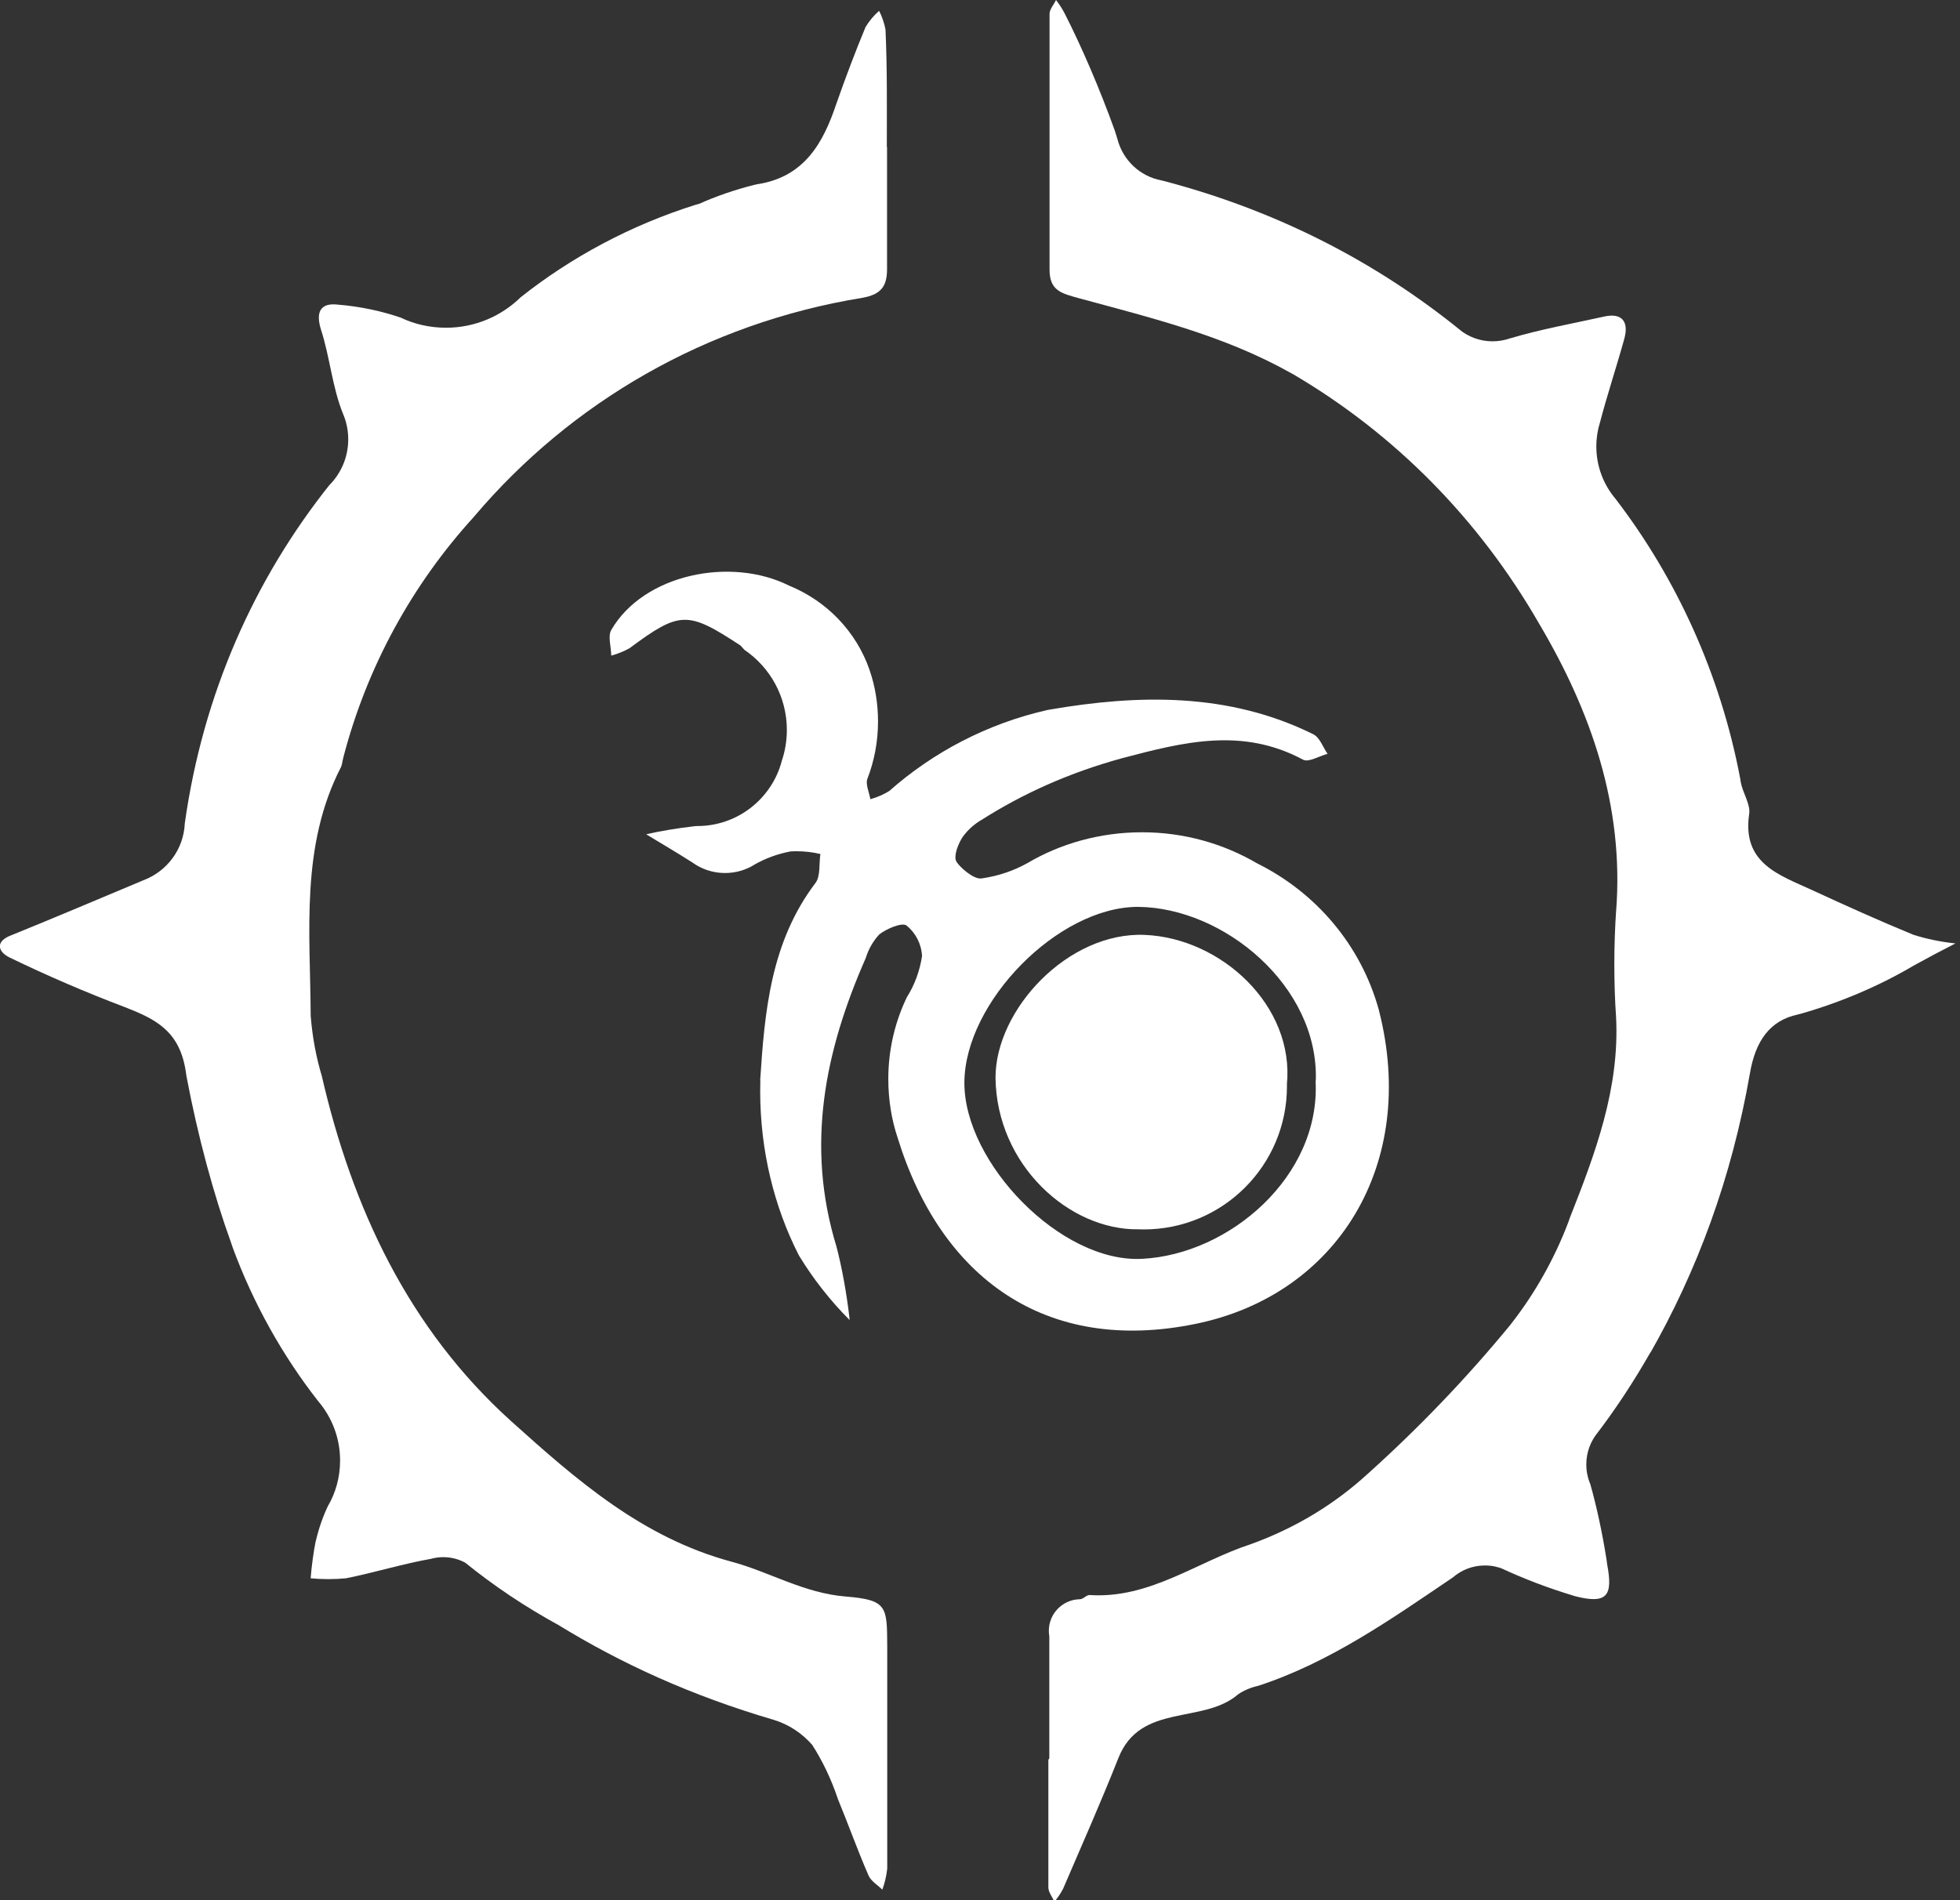 <!-- Generated by IcoMoon.io -->
<svg version="1.1" xmlns="http://www.w3.org/2000/svg" width="33" height="32" viewBox="0 0 33 32">
<rect x="0" y="0" width="33" height="32" fill="#333333" stroke="none"/>
<title>bladeborn-dreadpageant</title>
<path fill="#fff" d="M17.667 29.612c0-0.685 0-1.37 0-2.055-0.005-0.028-0.008-0.061-0.008-0.094 0-0.29 0.232-0.525 0.52-0.531h0.001c0.060 0 0.112-0.075 0.168-0.071 1.010 0.067 1.815-0.565 2.713-0.857 0.761-0.276 1.415-0.678 1.969-1.186l-0.004 0.004c0.869-0.782 1.66-1.608 2.386-2.49l0.031-0.039c0.398-0.509 0.731-1.096 0.969-1.728l0.015-0.046c0.43-1.089 0.846-2.189 0.782-3.398-0.019-0.265-0.029-0.575-0.029-0.887s0.011-0.622 0.032-0.928l-0.002 0.041c0.138-1.77-0.423-3.368-1.295-4.842-1.016-1.767-2.435-3.198-4.138-4.2l-0.053-0.029c-1.123-0.629-2.335-0.921-3.544-1.25-0.311-0.086-0.513-0.127-0.509-0.498 0-1.43 0-2.863 0-4.296 0-0.075 0.071-0.153 0.109-0.232 0.050 0.064 0.097 0.136 0.138 0.212l0.004 0.008c0.287 0.562 0.588 1.26 0.847 1.978l0.043 0.137c0.091 0.361 0.38 0.635 0.743 0.703l0.006 0.001c1.923 0.5 3.599 1.365 5.028 2.523l-0.025-0.019c0.152 0.127 0.349 0.205 0.564 0.205 0.102 0 0.2-0.017 0.292-0.049l-0.006 0.002c0.528-0.157 1.070-0.254 1.613-0.374 0.277-0.056 0.4 0.086 0.322 0.374-0.131 0.475-0.288 0.943-0.412 1.418-0.038 0.119-0.060 0.257-0.060 0.399 0 0.338 0.123 0.648 0.327 0.887l-0.002-0.002c1.024 1.337 1.763 2.947 2.096 4.701l0.011 0.070c0.034 0.18 0.165 0.374 0.142 0.528-0.127 0.842 0.509 1.033 1.067 1.291s1.123 0.513 1.695 0.748c0.205 0.066 0.446 0.118 0.695 0.145l0.016 0.001c-0.236 0.12-0.468 0.243-0.704 0.374-0.561 0.332-1.21 0.613-1.894 0.809l-0.059 0.015c-0.468 0.101-0.711 0.442-0.805 0.995-0.306 1.753-0.884 3.32-1.695 4.737l0.037-0.071c-0.303 0.532-0.603 0.985-0.931 1.415l0.022-0.030c-0.116 0.144-0.187 0.329-0.187 0.53 0 0.119 0.025 0.233 0.069 0.336l-0.002-0.005c0.102 0.358 0.202 0.815 0.275 1.28l0.009 0.071c0.101 0.531 0 0.674-0.535 0.539-0.48-0.145-0.88-0.3-1.267-0.481l0.058 0.024c-0.093-0.039-0.201-0.062-0.314-0.062-0.207 0-0.395 0.076-0.54 0.202l0.001-0.001c-1.040 0.704-2.069 1.43-3.278 1.826-0.128 0.028-0.241 0.077-0.34 0.144l0.003-0.002c-0.591 0.513-1.647 0.138-2.017 1.074-0.296 0.748-0.617 1.471-0.932 2.204-0.044 0.082-0.093 0.154-0.148 0.219l0.002-0.002c-0.034-0.082-0.101-0.161-0.101-0.243 0-0.715 0-1.433 0-2.148z"></path>
<path fill="#fff" d="M14.935 2.474c0 0.685 0 1.37 0 2.054 0 0.288-0.094 0.43-0.415 0.487-2.64 0.431-4.91 1.767-6.529 3.674l-0.013 0.016c-1.030 1.129-1.798 2.515-2.197 4.050l-0.015 0.067c-0.004 0.033-0.012 0.064-0.023 0.092l0.001-0.002c-0.689 1.336-0.52 2.777-0.513 4.195 0.029 0.366 0.094 0.705 0.192 1.030l-0.009-0.034c0.516 2.245 1.467 4.274 3.192 5.83 1.089 0.98 2.204 1.961 3.705 2.365 0.644 0.172 1.22 0.531 1.927 0.588s0.696 0.172 0.7 0.842c0 1.246 0 2.492 0 3.742-0.015 0.13-0.044 0.25-0.086 0.362l0.003-0.010c-0.079-0.079-0.191-0.142-0.232-0.239-0.183-0.419-0.337-0.853-0.513-1.28-0.117-0.35-0.264-0.653-0.444-0.933l0.010 0.016c-0.172-0.198-0.397-0.347-0.652-0.424l-0.010-0.003c-1.36-0.4-2.546-0.936-3.638-1.609l0.064 0.037c-0.609-0.332-1.133-0.686-1.621-1.082l0.020 0.015c-0.108-0.061-0.238-0.097-0.376-0.097-0.071 0-0.14 0.010-0.206 0.028l0.005-0.001c-0.483 0.086-0.954 0.232-1.437 0.329-0.089 0.009-0.193 0.014-0.298 0.014s-0.208-0.005-0.31-0.015l0.013 0.001c0.019-0.23 0.048-0.438 0.088-0.641l-0.006 0.035c0.053-0.232 0.125-0.436 0.217-0.628l-0.008 0.018c0.129-0.22 0.205-0.484 0.205-0.767 0-0.383-0.14-0.733-0.371-1.002l0.002 0.002c-0.597-0.762-1.092-1.643-1.442-2.594l-0.022-0.067c-0.294-0.811-0.561-1.793-0.752-2.803l-0.019-0.123c-0.112-0.655-0.509-0.849-1.018-1.048q-0.988-0.374-1.946-0.838c-0.191-0.094-0.247-0.269 0.034-0.374 0.748-0.303 1.478-0.614 2.219-0.924 0.398-0.149 0.68-0.518 0.7-0.956v-0.002c0.307-2.183 1.174-4.122 2.451-5.719l-0.018 0.023c0.197-0.198 0.319-0.471 0.319-0.773 0-0.155-0.032-0.302-0.090-0.435l0.003 0.007c-0.183-0.449-0.221-0.958-0.374-1.426-0.090-0.296 0-0.445 0.277-0.415 0.396 0.032 0.762 0.112 1.109 0.234l-0.031-0.009c0.221 0.104 0.479 0.165 0.752 0.165 0.49 0 0.933-0.196 1.257-0.513v0c0.855-0.678 1.858-1.216 2.947-1.558l0.065-0.018c0.27-0.122 0.59-0.234 0.922-0.317l0.040-0.009c0.808-0.12 1.123-0.704 1.343-1.362 0.153-0.434 0.314-0.864 0.49-1.287 0.064-0.105 0.14-0.195 0.227-0.272l0.001-0.001c0.047 0.092 0.085 0.198 0.107 0.31l0.001 0.008c0.030 0.666 0.022 1.321 0.022 1.976z"></path>
<path fill="#fff" d="M12.799 18.195c0.075-1.171 0.18-2.335 0.932-3.327 0.086-0.116 0.056-0.322 0.082-0.486-0.123-0.030-0.264-0.047-0.409-0.047-0.033 0-0.065 0.001-0.097 0.003h0.005c-0.228 0.043-0.431 0.12-0.616 0.226l0.010-0.005c-0.142 0.090-0.314 0.143-0.499 0.143-0.206 0-0.397-0.066-0.552-0.179l0.003 0.002c-0.258-0.165-0.52-0.318-0.778-0.475 0.226-0.053 0.513-0.101 0.804-0.135l0.038-0.004c0.005 0 0.012 0 0.018 0 0.679 0 1.251-0.46 1.42-1.086l0.002-0.010c0.054-0.156 0.086-0.335 0.086-0.522 0-0.559-0.281-1.052-0.709-1.346l-0.006-0.004-0.064-0.071c-0.894-0.588-1.022-0.584-1.871 0.045-0.088 0.049-0.19 0.092-0.297 0.121l-0.010 0.002c0-0.146-0.060-0.322 0-0.43 0.546-0.943 2.013-1.239 2.994-0.748 0.639 0.261 1.129 0.774 1.353 1.413l0.005 0.017c0.089 0.256 0.14 0.55 0.14 0.857 0 0.346-0.065 0.676-0.184 0.98l0.006-0.018c-0.037 0.094 0.030 0.232 0.049 0.348 0.121-0.034 0.227-0.081 0.323-0.141l-0.005 0.003c0.739-0.654 1.649-1.133 2.654-1.362l0.041-0.008c1.497-0.258 3.020-0.292 4.446 0.415 0.109 0.056 0.161 0.217 0.239 0.329-0.142 0.037-0.322 0.15-0.415 0.097-1.022-0.546-2.002-0.299-3.050-0.022-0.887 0.244-1.663 0.593-2.37 1.043l0.035-0.021c-0.138 0.076-0.253 0.178-0.342 0.3l-0.002 0.003c-0.079 0.12-0.157 0.326-0.105 0.415s0.284 0.299 0.419 0.284c0.29-0.041 0.551-0.132 0.786-0.264l-0.011 0.006c0.553-0.327 1.22-0.52 1.931-0.52s1.378 0.193 1.949 0.53l-0.018-0.010c1.004 0.497 1.752 1.384 2.052 2.457l0.007 0.027c0.659 2.586-0.7 4.783-3.080 5.273-2.534 0.524-4.3-0.778-5.026-3.136-0.099-0.294-0.156-0.634-0.156-0.986 0-0.504 0.117-0.981 0.326-1.405l-0.008 0.019c0.123-0.197 0.211-0.43 0.249-0.678l0.001-0.010c-0.012-0.205-0.109-0.386-0.257-0.508l-0.001-0.001c-0.075-0.060-0.333 0.049-0.46 0.146-0.102 0.11-0.18 0.242-0.226 0.389l-0.002 0.007c-0.689 1.564-1.018 3.158-0.494 4.865 0.089 0.342 0.167 0.762 0.217 1.19l0.004 0.045c-0.322-0.323-0.607-0.684-0.846-1.075l-0.014-0.025c-0.408-0.802-0.646-1.75-0.646-2.753 0-0.064 0.001-0.127 0.003-0.19v0.009zM22.154 18.195c0.049-1.587-1.546-2.911-2.994-2.923-1.347 0-2.915 1.605-2.923 2.956s1.624 3.046 2.994 2.971c1.471-0.075 3.005-1.392 2.919-2.998z"></path>
<path fill="#fff" d="M21.668 18.266c0 0.008 0 0.018 0 0.028 0 1.331-1.079 2.41-2.41 2.41-0.030 0-0.061-0.001-0.091-0.002h0.004c-1.164 0.019-2.391-1.078-2.41-2.552 0-1.149 1.22-2.459 2.511-2.406s2.526 1.194 2.395 2.522z"></path>
</svg>
